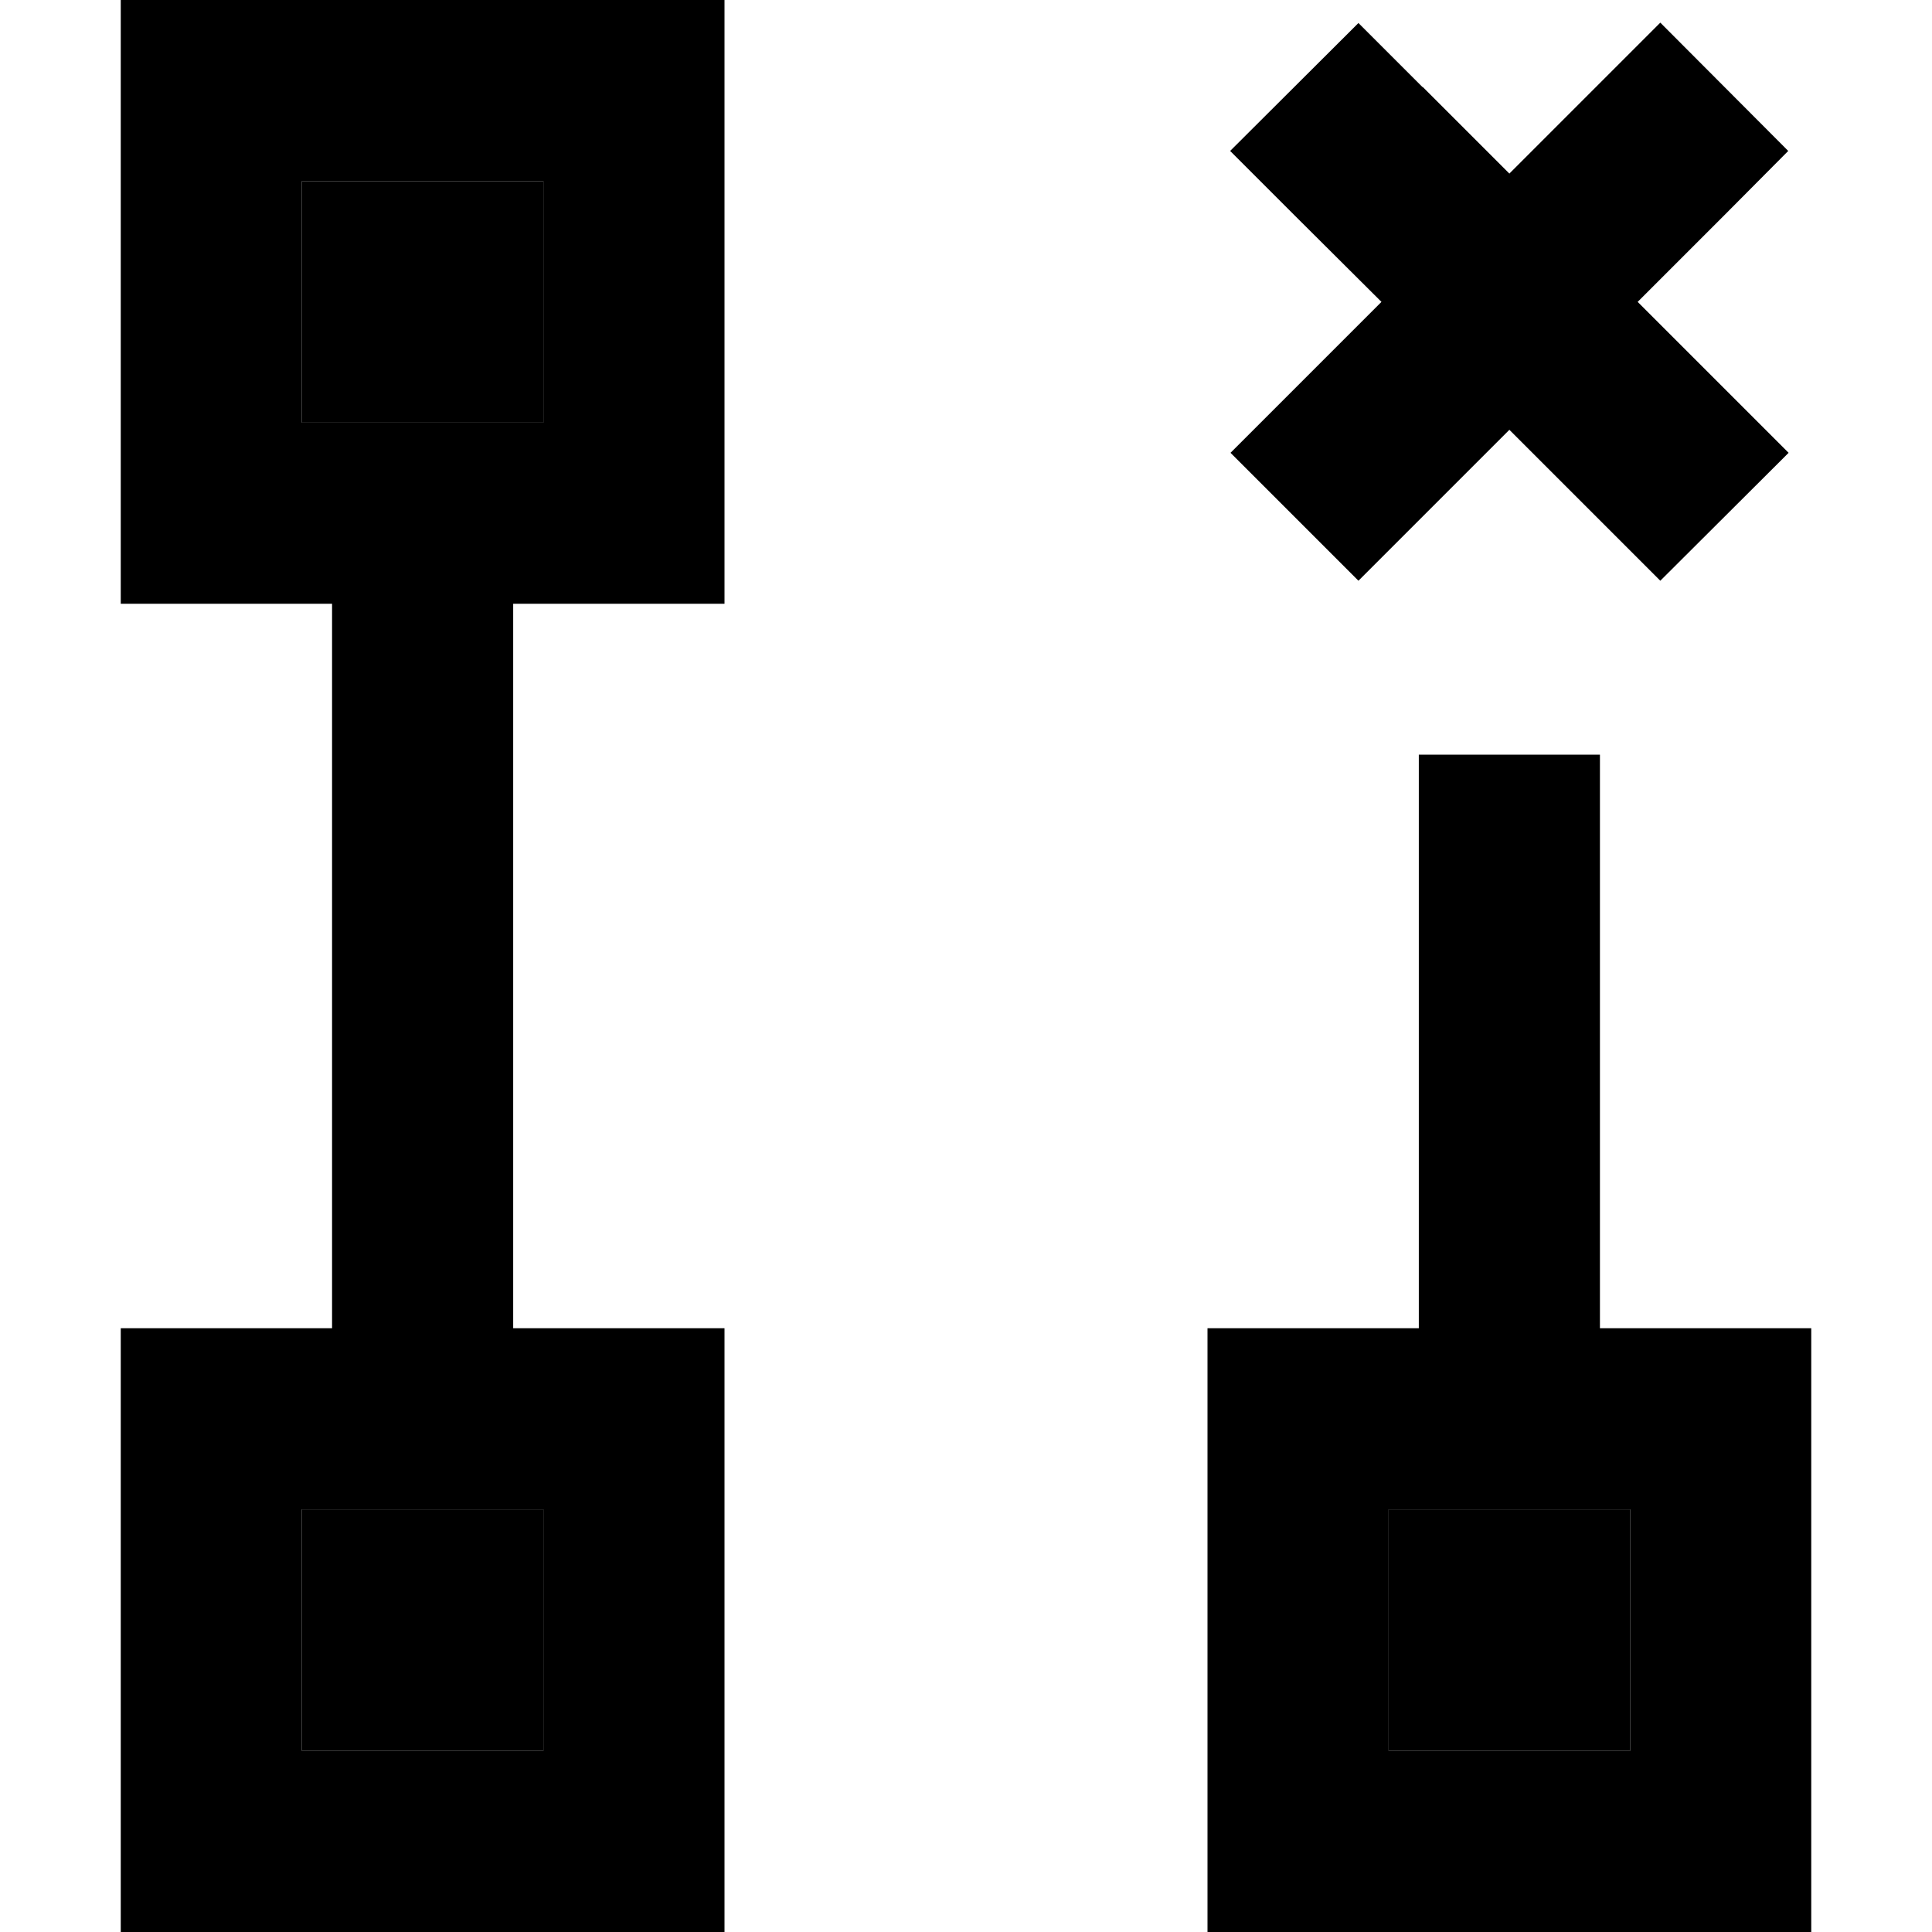 <svg xmlns="http://www.w3.org/2000/svg" width="24" height="24" viewBox="0 0 512 512">
    <path class="pr-icon-duotone-secondary" d="M80 48l64 0 0 64-64 0 0-64zm0 352l64 0 0 64-64 0 0-64zm288 0l64 0 0 64-64 0 0-64z"/>
    <path class="pr-icon-duotone-primary" d="M80 48l0 64 64 0 0-64L80 48zM32 0L80 0l64 0 48 0 0 48 0 64 0 48-48 0-8 0 0 192 8 0 48 0 0 48 0 64 0 48-48 0-64 0-48 0 0-48 0-64 0-48 48 0 8 0 0-192-8 0-48 0 0-48 0-64L32 0zM377 23l23 23 23-23 17-17L473.9 40 457 57l-23 23 23 23 17 17L440 153.9l-17-17-23-23-23 23-17 17L326.1 120l17-17 23-23L343 57l-17-17L360 6.1l17 17zm47 177l0 24 0 128 8 0 48 0 0 48 0 64 0 48-48 0-64 0-48 0 0-48 0-64 0-48 48 0 8 0 0-128 0-24 48 0zM80 400l0 64 64 0 0-64-64 0zm288 0l0 64 64 0 0-64-64 0z"/>
</svg>